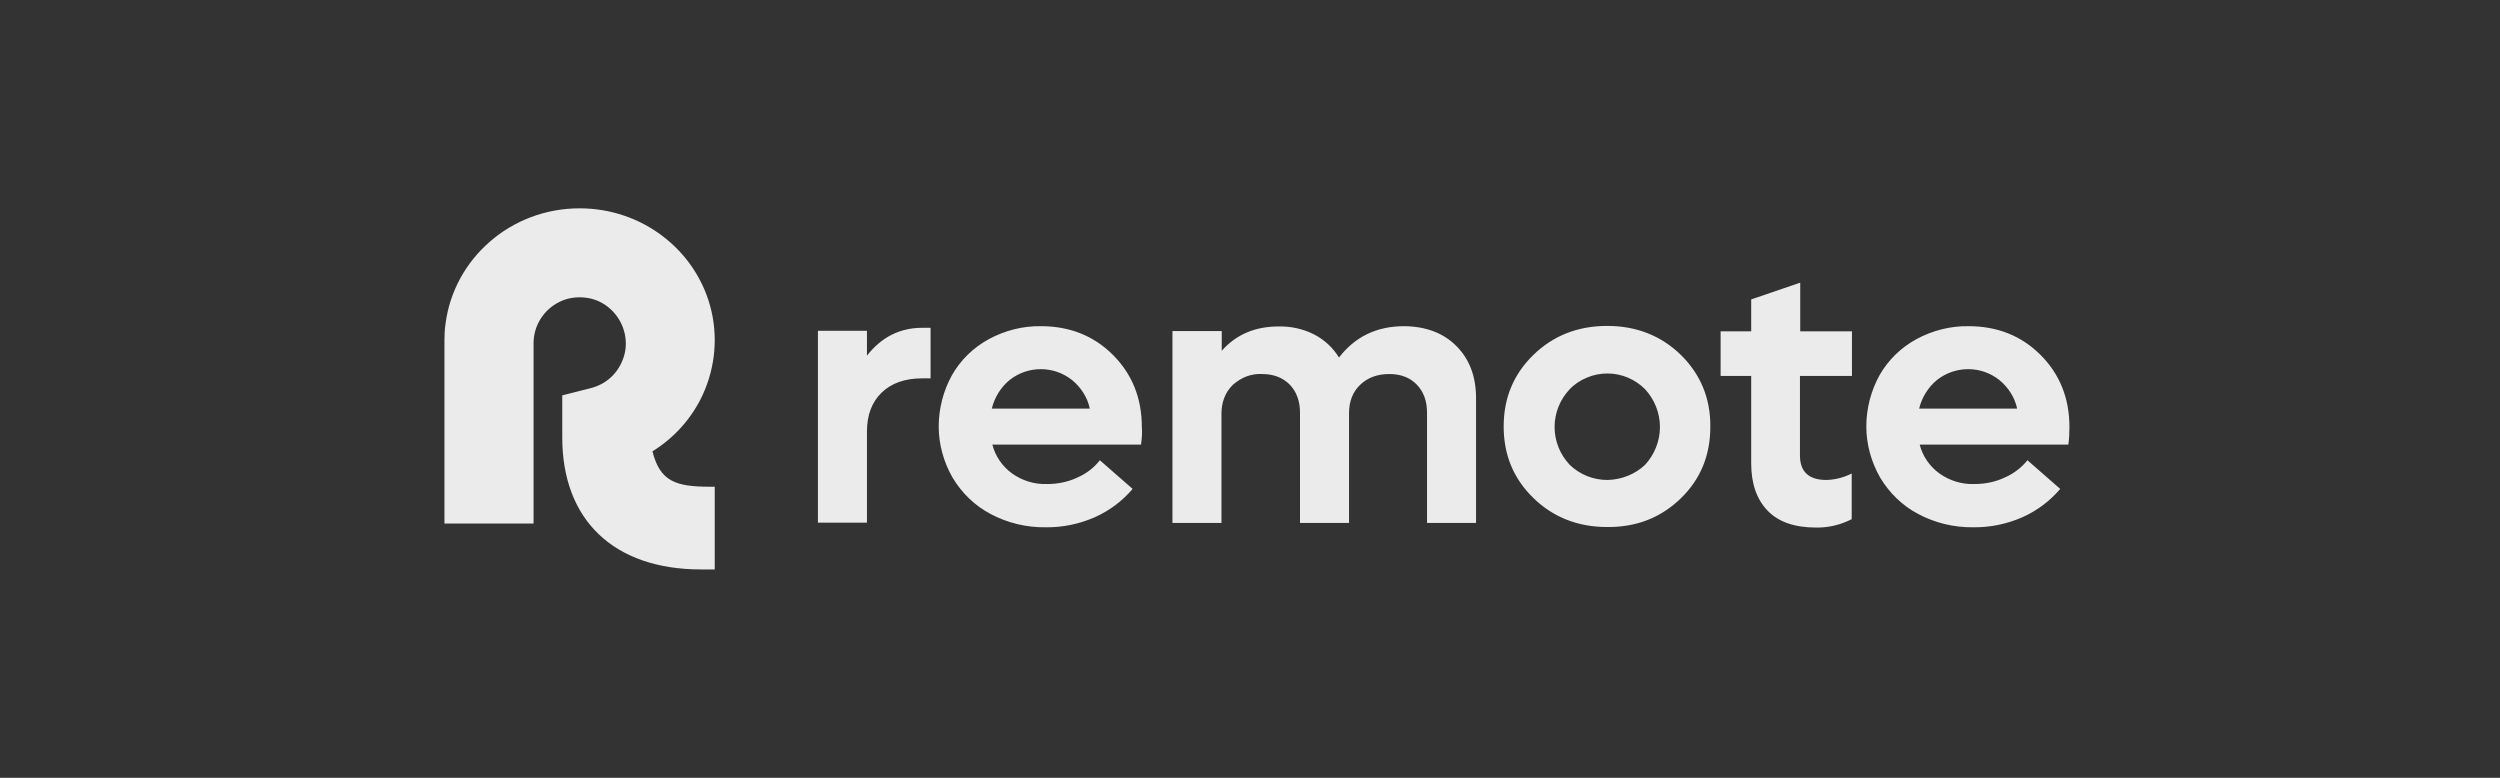 <svg width="180" height="56" viewBox="0 0 180 56" fill="none" xmlns="http://www.w3.org/2000/svg">
<rect x="0" y="0" width="180" height="56" fill="#333333" stroke="none"/>
<path d="M51.129 35.045H51.461V41H50.486C44.148 41 40.483 37.4 40.483 31.503V28.467L42.55 27.942C43.154 27.786 43.7 27.475 44.129 27.027C44.558 26.579 44.85 26.015 44.987 25.412C45.123 24.808 45.065 24.166 44.85 23.582C44.636 22.998 44.265 22.492 43.778 22.103C43.291 21.714 42.706 21.48 42.081 21.422C41.458 21.364 40.834 21.461 40.288 21.733C39.722 22.006 39.254 22.434 38.922 22.96C38.591 23.485 38.416 24.088 38.416 24.711V37.692H32V24.497C32 24.108 32.02 23.699 32.078 23.31C32.682 18.62 36.778 15 41.73 15C46.235 15 50.018 17.977 51.129 22.025C51.714 24.147 51.519 26.404 50.603 28.409C49.823 30.102 48.555 31.523 46.976 32.495C47.522 34.656 48.633 35.045 51.129 35.045ZM67.002 23.602V27.241H66.398C65.15 27.241 64.175 27.591 63.473 28.273C62.771 28.954 62.42 29.888 62.42 31.075V37.633H58.89V23.816H62.42V25.606C63.473 24.264 64.799 23.602 66.398 23.602H67.002ZM82.154 32.009H71.448C71.663 32.846 72.17 33.585 72.872 34.091C73.613 34.617 74.51 34.889 75.407 34.85C76.167 34.85 76.928 34.695 77.61 34.364C78.234 34.091 78.78 33.663 79.19 33.138L81.549 35.201C80.808 36.076 79.872 36.777 78.819 37.244C77.708 37.73 76.499 37.983 75.27 37.964C73.905 37.983 72.54 37.653 71.331 37.011C70.181 36.407 69.245 35.492 68.582 34.383C67.938 33.255 67.587 31.989 67.587 30.705C67.587 29.421 67.919 28.136 68.543 27.008C69.167 25.918 70.083 25.023 71.195 24.419C72.345 23.796 73.632 23.466 74.939 23.485C77.006 23.485 78.741 24.166 80.126 25.548C81.51 26.93 82.212 28.662 82.212 30.744C82.251 31.172 82.212 31.581 82.154 32.009ZM77.181 27.358C76.538 26.852 75.758 26.579 74.939 26.579C74.12 26.579 73.34 26.852 72.696 27.358C72.053 27.883 71.604 28.623 71.409 29.421H78.468C78.293 28.603 77.825 27.883 77.181 27.358ZM104.852 24.906C105.788 25.84 106.275 27.085 106.275 28.662V37.653H102.746V29.713C102.746 28.856 102.492 28.195 102.005 27.689C101.517 27.183 100.854 26.93 100.035 26.93C99.177 26.93 98.475 27.183 97.929 27.708C97.383 28.233 97.13 28.915 97.13 29.771V37.653H93.6V29.713C93.6 28.876 93.347 28.195 92.859 27.689C92.352 27.183 91.689 26.93 90.87 26.93C90.48 26.91 90.11 26.969 89.739 27.105C89.388 27.241 89.057 27.455 88.764 27.708C88.491 27.98 88.277 28.292 88.14 28.662C88.004 29.012 87.945 29.401 87.945 29.771V37.653H84.416V23.835H87.965V25.256C88.998 24.088 90.363 23.505 92.06 23.505C92.957 23.485 93.834 23.68 94.634 24.088C95.375 24.477 95.979 25.042 96.408 25.742C97.559 24.244 99.119 23.485 101.108 23.485C102.668 23.505 103.916 23.972 104.852 24.906ZM123.143 30.725C123.143 32.787 122.441 34.5 121.017 35.882C119.594 37.264 117.839 37.964 115.713 37.945C113.607 37.945 111.833 37.244 110.409 35.862C108.986 34.48 108.264 32.768 108.264 30.705C108.264 28.642 108.986 26.93 110.409 25.548C111.833 24.166 113.607 23.466 115.713 23.466C117.819 23.466 119.594 24.166 121.017 25.548C122.441 26.949 123.162 28.681 123.143 30.725ZM118.443 33.469C119.126 32.729 119.516 31.756 119.516 30.744C119.516 29.732 119.126 28.759 118.443 28.02C118.092 27.669 117.663 27.377 117.195 27.183C116.727 26.988 116.24 26.891 115.733 26.891C115.226 26.891 114.738 26.988 114.27 27.183C113.802 27.377 113.373 27.65 113.022 28.02C112.32 28.759 111.93 29.732 111.93 30.744C111.93 31.756 112.32 32.729 113.022 33.469C113.744 34.169 114.719 34.558 115.733 34.558C116.747 34.539 117.722 34.15 118.443 33.469ZM129.597 27.046V32.787C129.597 33.975 130.241 34.558 131.508 34.558C132.132 34.539 132.756 34.383 133.322 34.091V37.38C132.522 37.789 131.645 38.003 130.748 37.983C129.207 37.983 128.037 37.575 127.257 36.758C126.477 35.94 126.087 34.811 126.087 33.371V27.066H123.884V23.855H126.087V21.558L129.617 20.352V23.855H133.341V27.066H129.597V27.046ZM148.921 32.009H138.216C138.431 32.846 138.938 33.585 139.64 34.091C140.381 34.617 141.278 34.889 142.175 34.85C142.935 34.85 143.695 34.695 144.378 34.364C145.002 34.091 145.548 33.663 145.977 33.138L148.336 35.201C147.595 36.076 146.659 36.777 145.606 37.244C144.495 37.73 143.286 37.983 142.058 37.964C140.693 37.983 139.328 37.653 138.119 37.011C136.968 36.407 136.032 35.492 135.369 34.383C134.726 33.255 134.375 31.989 134.375 30.705C134.375 29.421 134.706 28.136 135.33 27.008C135.954 25.918 136.871 25.023 137.982 24.419C139.133 23.796 140.42 23.466 141.726 23.485C143.793 23.485 145.528 24.166 146.913 25.548C148.297 26.93 148.999 28.662 148.999 30.744C148.999 31.172 148.98 31.6 148.921 32.009ZM143.949 27.358C143.305 26.852 142.526 26.579 141.707 26.579C140.888 26.579 140.108 26.852 139.464 27.358C138.821 27.883 138.372 28.623 138.177 29.421H145.236C145.06 28.603 144.592 27.883 143.949 27.358Z" fill="white" fill-opacity="0.9"/>
</svg>
